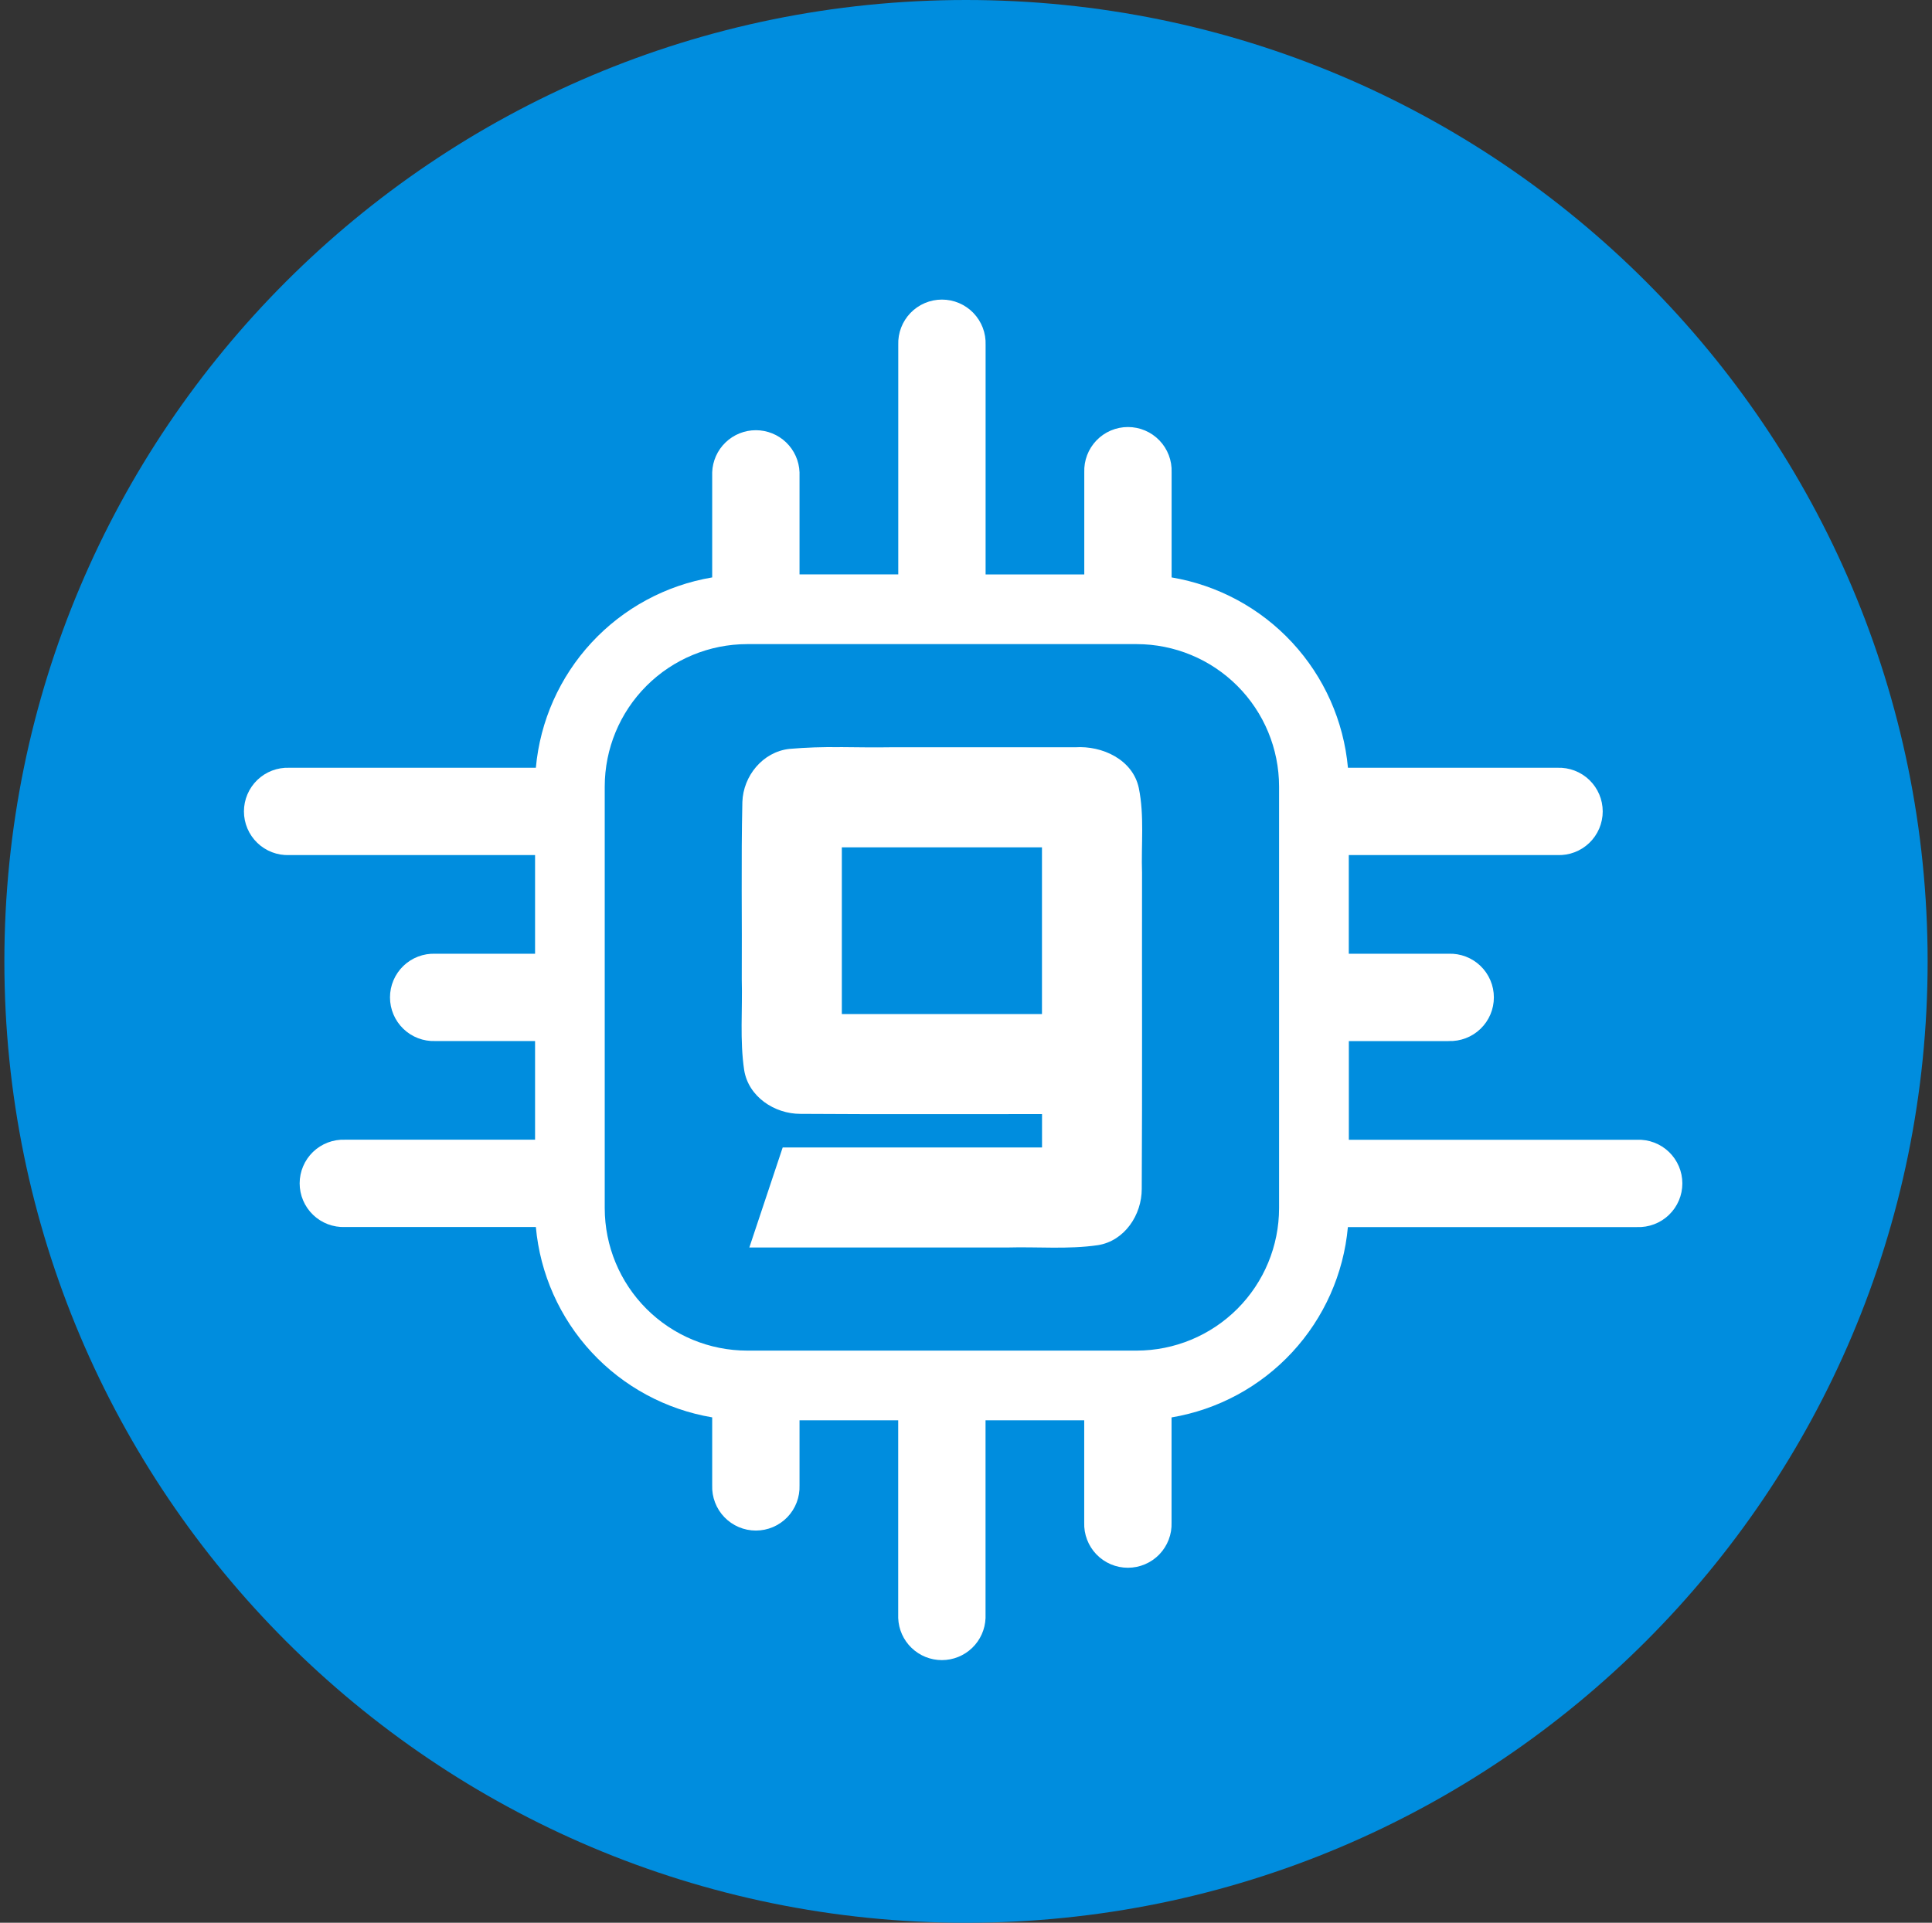 <svg width="221" height="220" viewBox="0 0 221 220" fill="none" xmlns="http://www.w3.org/2000/svg">
<rect x="0" y="0" width="221" height="220" fill="#333333" stroke="none"/>
<g clip-path="url(#clip0_2_20507)">
<path d="M110.5 220C171.251 220 220.5 170.751 220.5 110C220.5 49.249 171.251 0 110.5 0C49.749 0 0.5 49.249 0.5 110C0.5 170.751 49.749 220 110.5 220Z" fill="#008DDE"/>
<path d="M165.7 119.115C166.371 119.14 167.041 119.029 167.668 118.789C168.296 118.55 168.869 118.186 169.353 117.719C169.837 117.253 170.222 116.694 170.485 116.076C170.748 115.457 170.883 114.792 170.883 114.12C170.883 113.448 170.748 112.783 170.485 112.165C170.222 111.547 169.837 110.987 169.353 110.521C168.869 110.055 168.296 109.691 167.668 109.451C167.041 109.212 166.371 109.101 165.7 109.126H154.287V97.837H178.15C178.822 97.862 179.491 97.751 180.119 97.511C180.747 97.272 181.32 96.908 181.804 96.441C182.288 95.975 182.672 95.416 182.935 94.798C183.198 94.179 183.334 93.514 183.334 92.842C183.334 92.17 183.198 91.505 182.935 90.887C182.672 90.268 182.288 89.709 181.804 89.243C181.32 88.777 180.747 88.413 180.119 88.173C179.491 87.933 178.822 87.823 178.15 87.847H154.191C153.707 82.499 151.465 77.461 147.816 73.521C144.167 69.581 139.315 66.96 134.02 66.067V54.043C134.045 53.372 133.934 52.702 133.694 52.074C133.454 51.447 133.09 50.874 132.624 50.39C132.158 49.906 131.599 49.521 130.98 49.258C130.362 48.995 129.697 48.86 129.025 48.86C128.353 48.86 127.688 48.995 127.069 49.258C126.451 49.521 125.892 49.906 125.426 50.39C124.96 50.874 124.596 51.447 124.356 52.074C124.116 52.702 124.005 53.372 124.03 54.043V65.731H112.742V39.461C112.766 38.79 112.656 38.12 112.416 37.492C112.176 36.865 111.812 36.292 111.346 35.808C110.88 35.324 110.321 34.939 109.702 34.676C109.084 34.413 108.419 34.278 107.747 34.278C107.075 34.278 106.41 34.413 105.791 34.676C105.173 34.939 104.614 35.324 104.148 35.808C103.681 36.292 103.318 36.865 103.078 37.492C102.838 38.12 102.727 38.79 102.752 39.461V65.724H91.457V54.036C91.409 52.744 90.861 51.52 89.93 50.623C88.998 49.725 87.755 49.224 86.462 49.224C85.168 49.224 83.925 49.725 82.994 50.623C82.062 51.52 81.515 52.744 81.467 54.036V66.067C76.171 66.96 71.32 69.581 67.671 73.521C64.022 77.461 61.78 82.499 61.296 87.847H33.088C32.416 87.823 31.747 87.933 31.119 88.173C30.491 88.413 29.918 88.777 29.434 89.243C28.951 89.709 28.566 90.268 28.303 90.887C28.04 91.505 27.904 92.17 27.904 92.842C27.904 93.514 28.04 94.179 28.303 94.798C28.566 95.416 28.951 95.975 29.434 96.441C29.918 96.908 30.491 97.272 31.119 97.511C31.747 97.751 32.416 97.862 33.088 97.837H61.206V109.126H49.794C49.123 109.101 48.453 109.212 47.825 109.451C47.197 109.691 46.624 110.055 46.141 110.521C45.657 110.987 45.272 111.547 45.009 112.165C44.746 112.783 44.611 113.448 44.611 114.12C44.611 114.792 44.746 115.457 45.009 116.076C45.272 116.694 45.657 117.253 46.141 117.719C46.624 118.186 47.197 118.55 47.825 118.789C48.453 119.029 49.123 119.14 49.794 119.115H61.206V130.404H39.461C38.789 130.379 38.12 130.49 37.492 130.729C36.864 130.969 36.291 131.333 35.807 131.799C35.324 132.266 34.939 132.825 34.676 133.443C34.413 134.061 34.277 134.727 34.277 135.398C34.277 136.07 34.413 136.736 34.676 137.354C34.939 137.972 35.324 138.531 35.807 138.998C36.291 139.464 36.864 139.828 37.492 140.068C38.12 140.307 38.789 140.418 39.461 140.393H61.296C61.78 145.742 64.022 150.779 67.671 154.72C71.32 158.66 76.171 161.281 81.467 162.173V169.942C81.442 170.613 81.553 171.283 81.793 171.911C82.032 172.539 82.396 173.111 82.863 173.595C83.329 174.079 83.888 174.464 84.506 174.727C85.125 174.99 85.79 175.125 86.462 175.125C87.134 175.125 87.799 174.99 88.417 174.727C89.036 174.464 89.595 174.079 90.061 173.595C90.527 173.111 90.891 172.539 91.131 171.911C91.371 171.283 91.481 170.613 91.457 169.942V162.51H102.745V185.136C102.793 186.428 103.34 187.652 104.272 188.549C105.203 189.447 106.446 189.948 107.74 189.948C109.033 189.948 110.277 189.447 111.208 188.549C112.139 187.652 112.687 186.428 112.735 185.136V162.51H124.023V174.198C123.998 174.869 124.109 175.539 124.349 176.166C124.589 176.794 124.953 177.367 125.419 177.851C125.885 178.335 126.444 178.72 127.063 178.983C127.681 179.246 128.346 179.381 129.018 179.381C129.69 179.381 130.355 179.246 130.973 178.983C131.592 178.72 132.151 178.335 132.617 177.851C133.083 177.367 133.447 176.794 133.687 176.166C133.927 175.539 134.038 174.869 134.013 174.198V162.18C139.309 161.288 144.16 158.667 147.809 154.726C151.458 150.786 153.7 145.749 154.184 140.4H187.26C187.931 140.425 188.601 140.314 189.228 140.074C189.856 139.835 190.429 139.471 190.913 139.004C191.397 138.538 191.782 137.979 192.045 137.361C192.308 136.742 192.443 136.077 192.443 135.405C192.443 134.733 192.308 134.068 192.045 133.45C191.782 132.832 191.397 132.272 190.913 131.806C190.429 131.34 189.856 130.976 189.228 130.736C188.601 130.496 187.931 130.386 187.26 130.411H154.294V119.122H165.7V119.115ZM146.312 138.241C146.308 142.562 144.591 146.704 141.536 149.759C138.481 152.814 134.339 154.531 130.018 154.535H85.468C81.148 154.531 77.006 152.814 73.951 149.759C70.896 146.704 69.178 142.562 69.175 138.241V89.993C69.178 85.672 70.896 81.53 73.951 78.475C77.006 75.42 81.148 73.702 85.468 73.699H130.018C134.339 73.702 138.481 75.42 141.536 78.475C144.591 81.53 146.308 85.672 146.312 89.993V138.234V138.241Z" fill="white"/>
<path d="M96.07 85.489C94.14 85.458 92.211 85.524 90.288 85.688C87.249 86.032 85.015 88.782 84.919 91.765C84.767 98.53 84.891 105.309 84.85 112.074C84.946 115.525 84.616 119.018 85.125 122.435C85.613 125.487 88.597 127.454 91.56 127.447C100.772 127.509 109.985 127.467 119.197 127.474V131.29H89.532L85.716 142.737H115.237C118.689 142.64 122.174 142.97 125.598 142.469C128.65 141.98 130.61 138.997 130.603 136.034C130.672 123.982 130.617 111.93 130.637 99.871C130.527 96.64 130.919 93.347 130.266 90.157C129.572 86.905 126.086 85.303 123.006 85.502H101.859C99.934 85.537 97.995 85.495 96.063 85.482L96.07 85.489ZM96.297 96.949H119.19V116.027H96.297V96.949Z" fill="white"/>
</g>
<defs>
<clipPath id="clip0_2_20507">
<rect width="220" height="220" fill="white" transform="translate(0.5)"/>
</clipPath>
</defs>
</svg>
